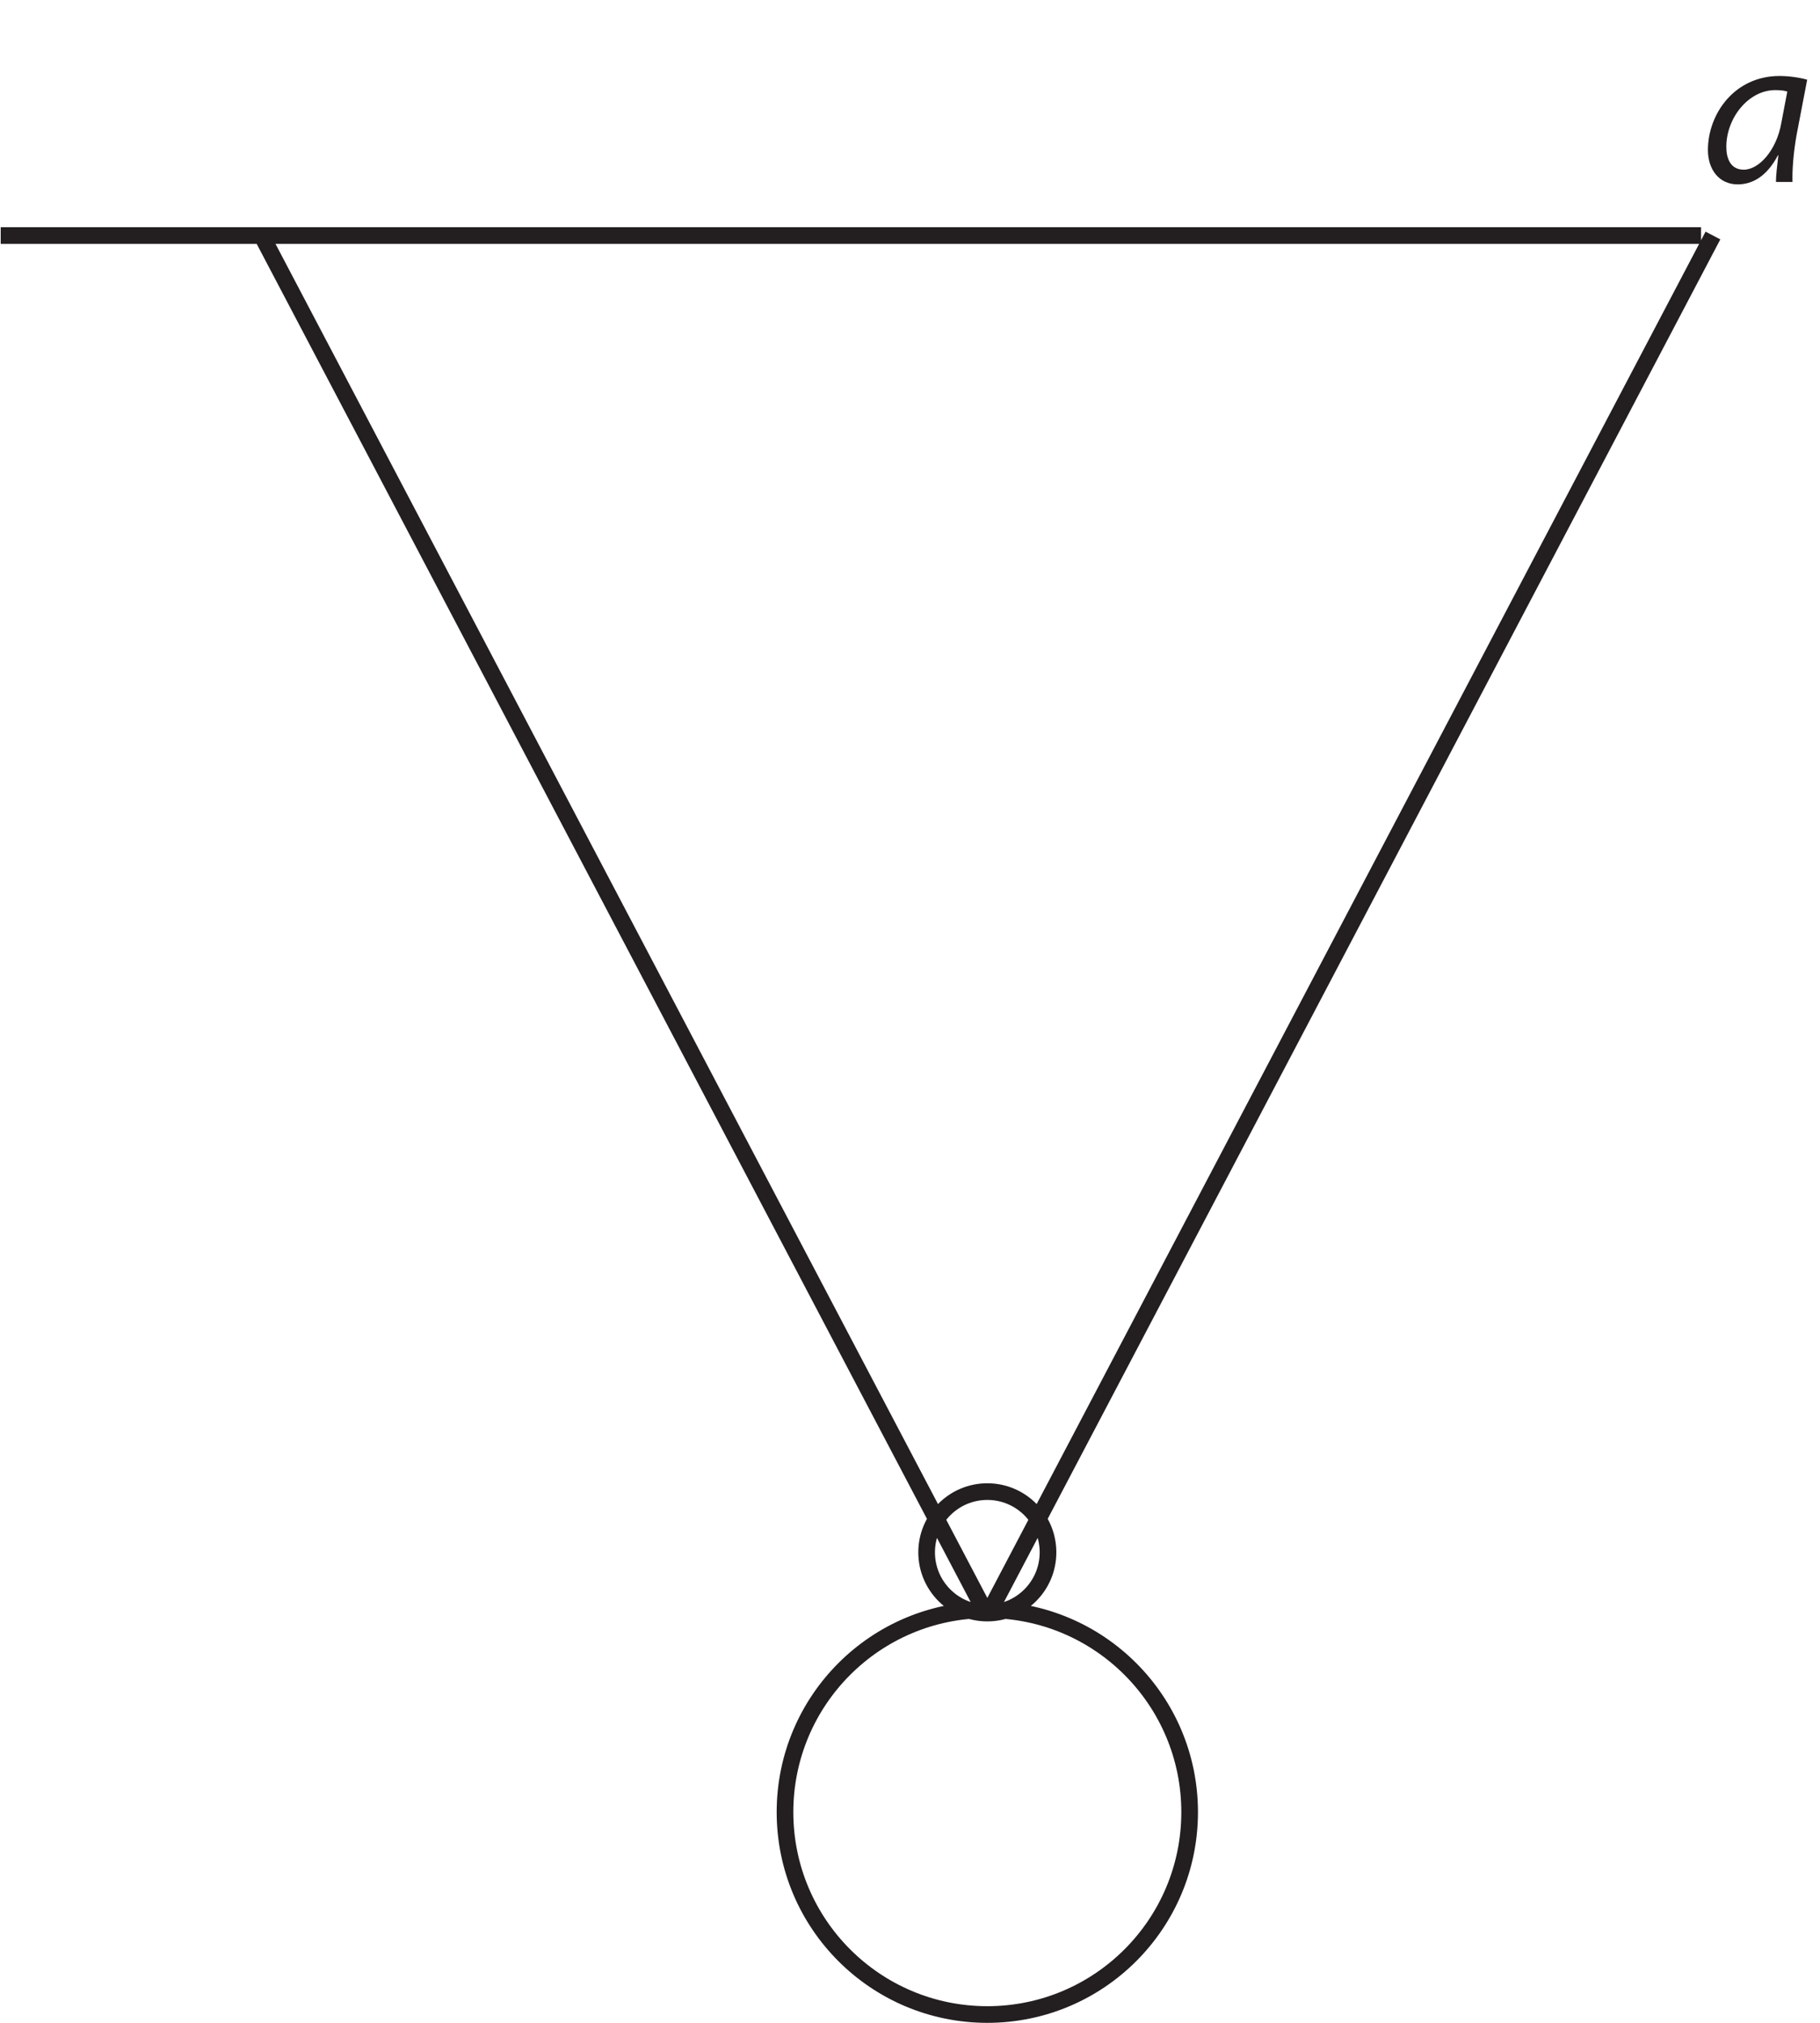 <?xml version="1.0" encoding="UTF-8"?>
<svg xmlns="http://www.w3.org/2000/svg" xmlns:xlink="http://www.w3.org/1999/xlink" width="153pt" height="170pt" viewBox="0 0 153 170" version="1.2">
<defs>
<g>
<symbol overflow="visible" id="glyph0-0">
<path style="stroke:none;" d=""/>
</symbol>
<symbol overflow="visible" id="glyph0-1">
<path style="stroke:none;" d="M 7.688 0 C 7.656 -0.969 7.766 -2.516 8.047 -4.031 L 8.922 -8.594 C 8.328 -8.766 7.422 -8.906 6.594 -8.906 C 2.812 -8.906 0.578 -5.719 0.578 -2.688 C 0.578 -1.031 1.531 0.203 3.078 0.203 C 4.297 0.203 5.516 -0.438 6.469 -2.25 L 6.5 -2.25 C 6.391 -1.344 6.297 -0.516 6.297 0 Z M 6.75 -4.969 C 6.344 -2.641 4.859 -1.031 3.594 -1.031 C 2.469 -1.031 2.125 -1.984 2.125 -2.953 C 2.125 -5.375 3.984 -7.719 6.234 -7.719 C 6.734 -7.719 7.031 -7.672 7.25 -7.594 Z "/>
</symbol>
</g>
<clipPath id="clip1">
  <path d="M 0.059 11 L 152 11 L 152 170 L 0.059 170 Z "/>
</clipPath>
</defs>
<g id="surface1">
<g clip-path="url(#clip1)" clip-rule="nonzero">
<path style="fill:none;stroke-width:1.4;stroke-linecap:butt;stroke-linejoin:miter;stroke:rgb(13.73%,12.16%,12.549%);stroke-opacity:1;stroke-miterlimit:4;" d="M 0 150.207 L 143 150.207 M 22 150.207 L 83 34.207 M 144 150.207 L 83 34.207 M 100.008 17.707 C 100.008 8.316 92.395 0.699 83 0.699 C 73.605 0.699 65.992 8.316 65.992 17.707 C 65.992 27.102 73.605 34.715 83 34.715 C 92.395 34.715 100.008 27.102 100.008 17.707 Z M 88.102 39.539 C 88.102 36.723 85.816 34.438 83 34.438 C 80.184 34.438 77.898 36.723 77.898 39.539 C 77.898 42.359 80.184 44.645 83 44.645 C 85.816 44.645 88.102 42.359 88.102 39.539 Z " transform="matrix(1,0,0,-1,0,170)"/>
</g>
<g style="fill:rgb(13.73%,12.16%,12.549%);fill-opacity:1;">
  <use xlink:href="#glyph0-1" x="143" y="15.292"/>
</g>
</g>
</svg>

